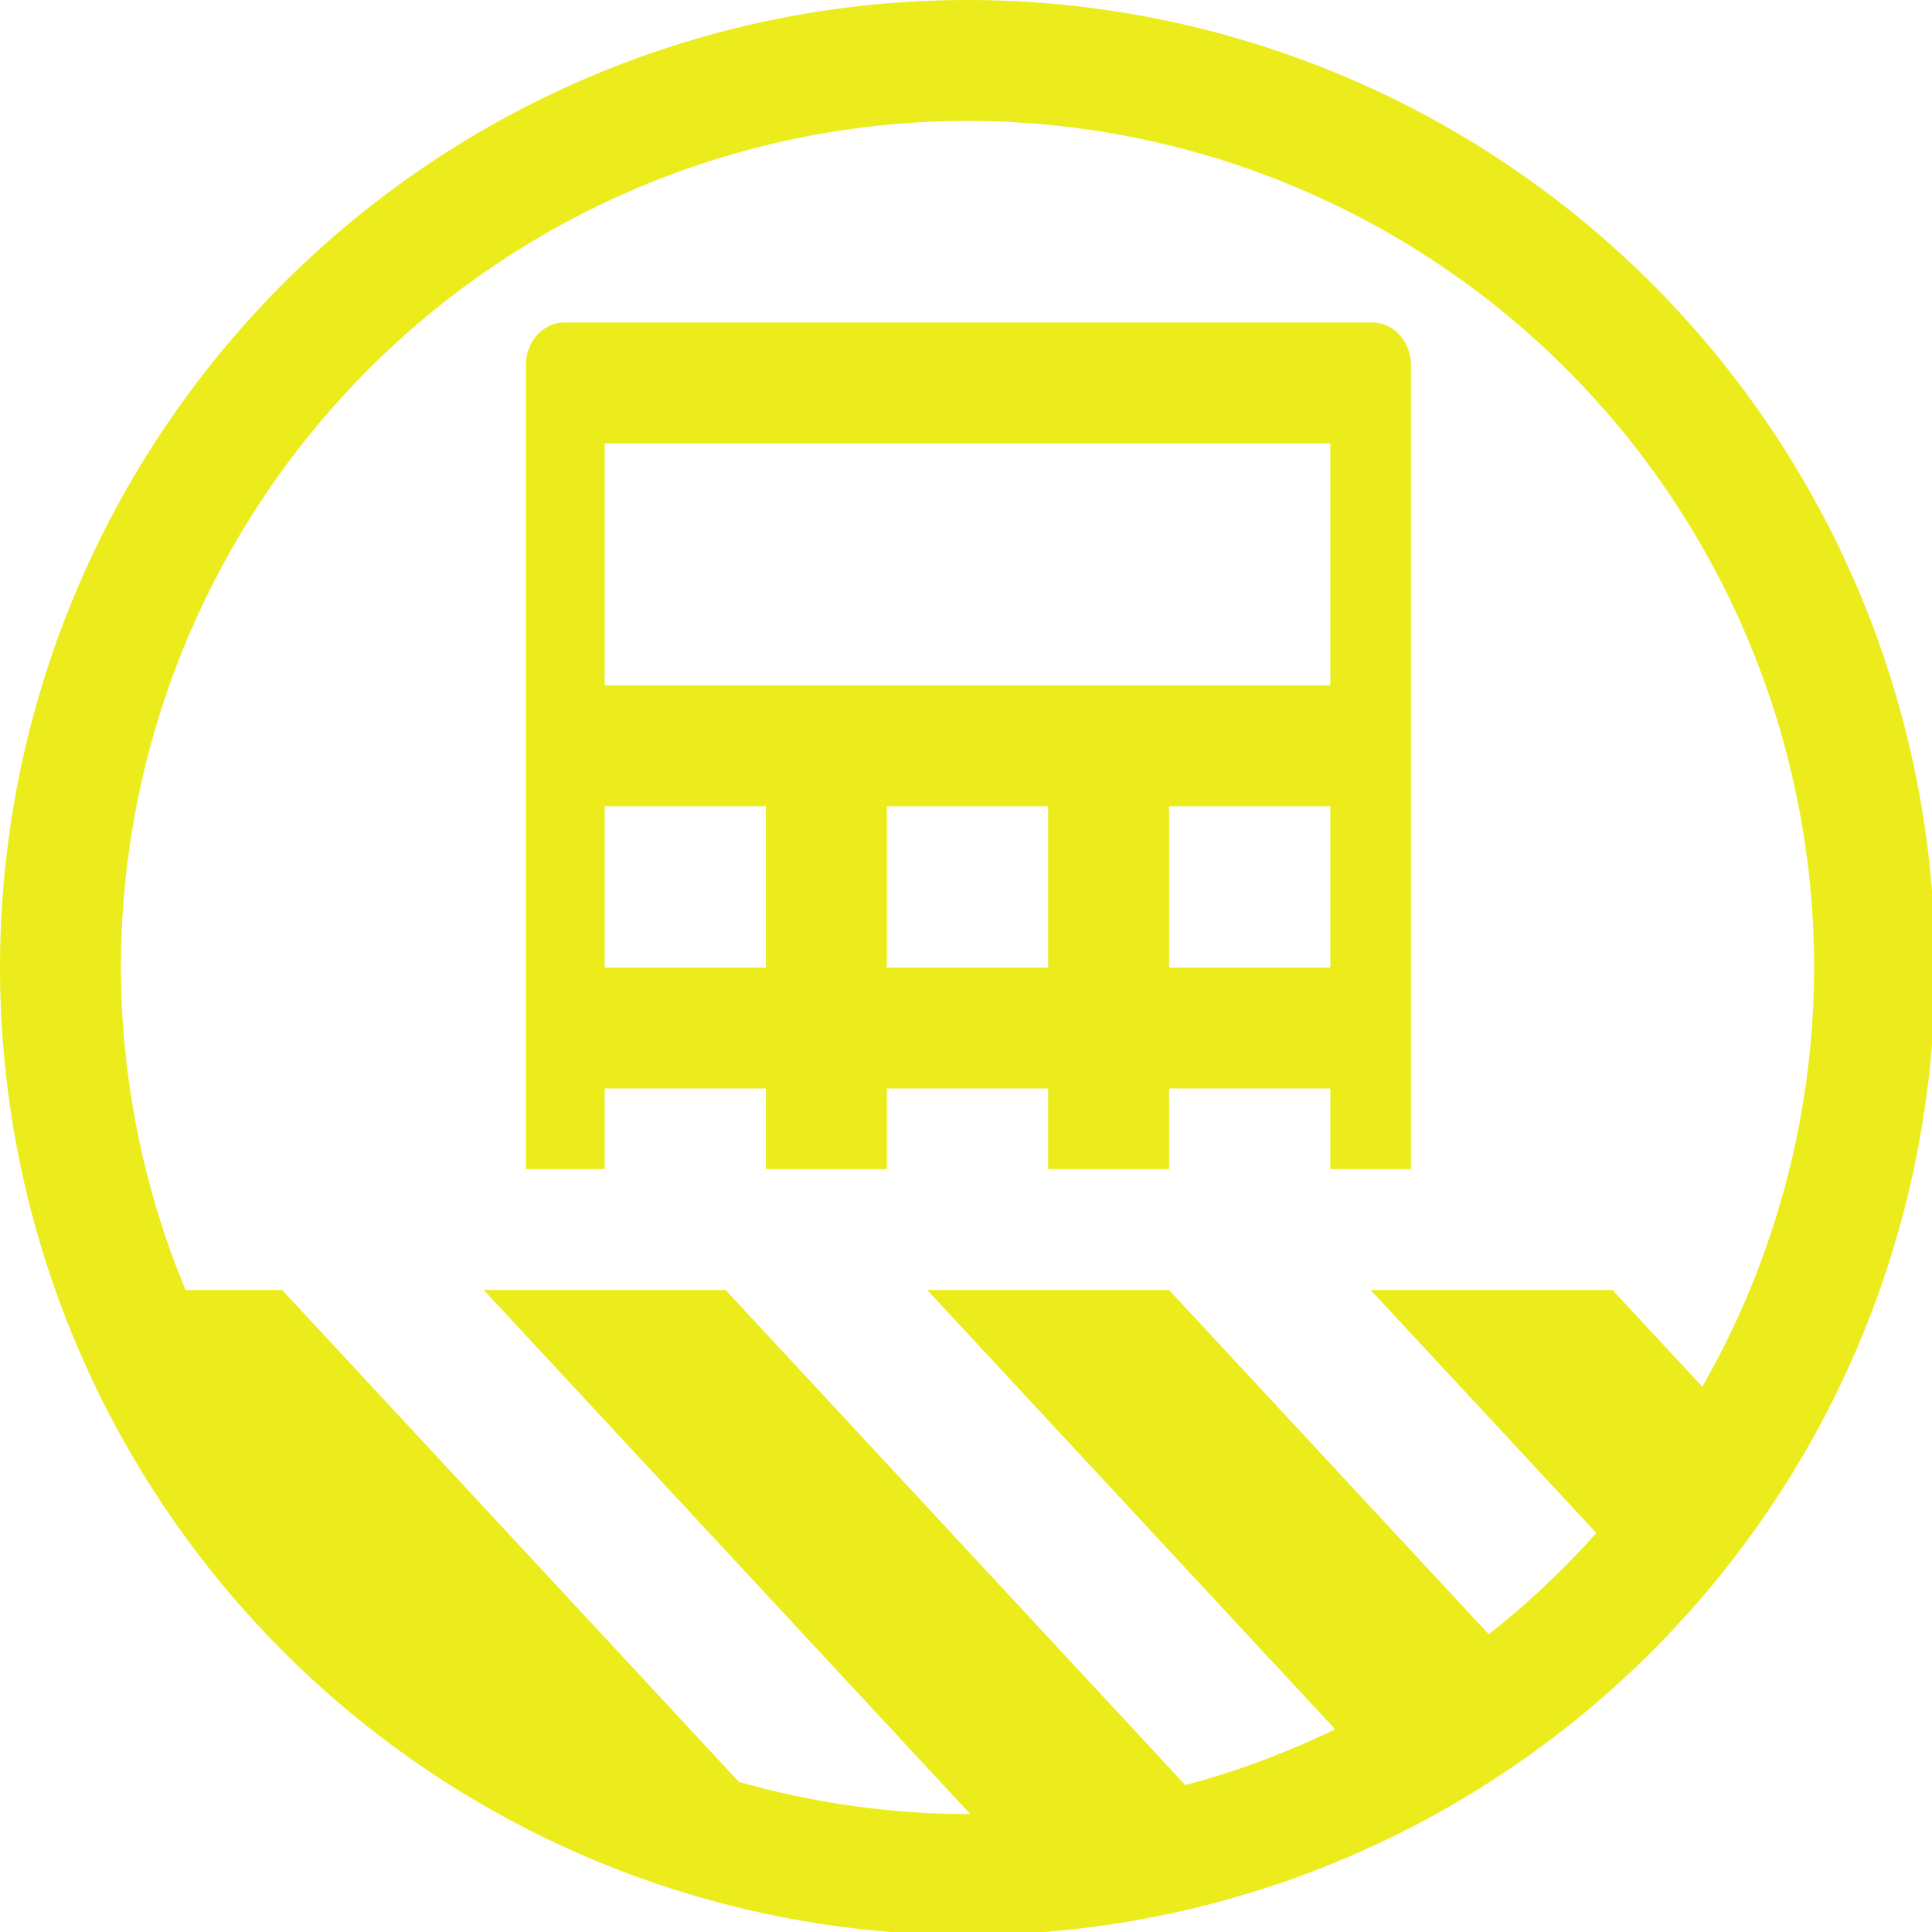 <?xml version="1.0" encoding="UTF-8" standalone="no"?>
<svg
   xmlns:dc="http://purl.org/dc/elements/1.1/"
   xmlns:cc="http://creativecommons.org/ns#"
   xmlns:rdf="http://www.w3.org/1999/02/22-rdf-syntax-ns#"
   xmlns:svg="http://www.w3.org/2000/svg"
   xmlns="http://www.w3.org/2000/svg"
   xmlns:sodipodi="http://sodipodi.sourceforge.net/DTD/sodipodi-0.dtd"
   xmlns:inkscape="http://www.inkscape.org/namespaces/inkscape"
   width="48"
   height="48"
   viewBox="0 0 12.7 12.7"
   version="1.1"
   id="svg4"
   sodipodi:docname="org.gnome.Calculator.Devel.svg"
   inkscape:version="0.92.5 (2060ec1f9f, 2020-04-08)">
  <defs
     id="defs8">
  <style
     id="current-color-scheme"
     type="text/css">
      .ColorScheme-Highlight {
        color:#ecec1c;
      }
  </style>
  </defs>
  <path
     class="ColorScheme-Highlight"
     style="fill:currentColor"
     d="M 24 0 A 24 24 0 0 0 0 24 A 24 24 0 0 0 24 48 A 24 24 0 0 0 48 24 A 24 24 0 0 0 24 0 z M 24 3 A 21 21 0 0 1 45 24 A 21 21 0 0 1 42.227 34.398 L 40 32 L 34 32 L 39.598 38.027 A 21 21 0 0 1 36.93 40.539 L 29 32 L 23 32 L 33.119 42.896 A 21 21 0 0 1 29.404 44.281 L 18 32 L 12 32 L 24.068 44.998 A 21 21 0 0 1 24 45 A 21 21 0 0 1 18.328 44.199 L 7 32 L 4.604 32 A 21 21 0 0 1 3 24 A 21 21 0 0 1 24 3 z M 14 8 C 13.471 8 13.045 8.475 13.045 9.066 L 13.045 29 L 15 29 L 15 27 L 19 27 L 19 29 L 22 29 L 22 27 L 26 27 L 26 29 L 29 29 L 29 27 L 33 27 L 33 29 L 35 29 L 35 9.066 C 35 8.475 34.574 8 34.045 8 L 14 8 z M 15 11 L 33 11 L 33 17 L 15 17 L 15 11 z M 15 20 L 19 20 L 19 24 L 15 24 L 15 20 z M 22 20 L 26 20 L 26 24 L 22 24 L 22 20 z M 29 20 L 33 20 L 33 24 L 29 24 L 29 20 z "
     transform="scale(0.265)"
     id="path817" />
</svg>
